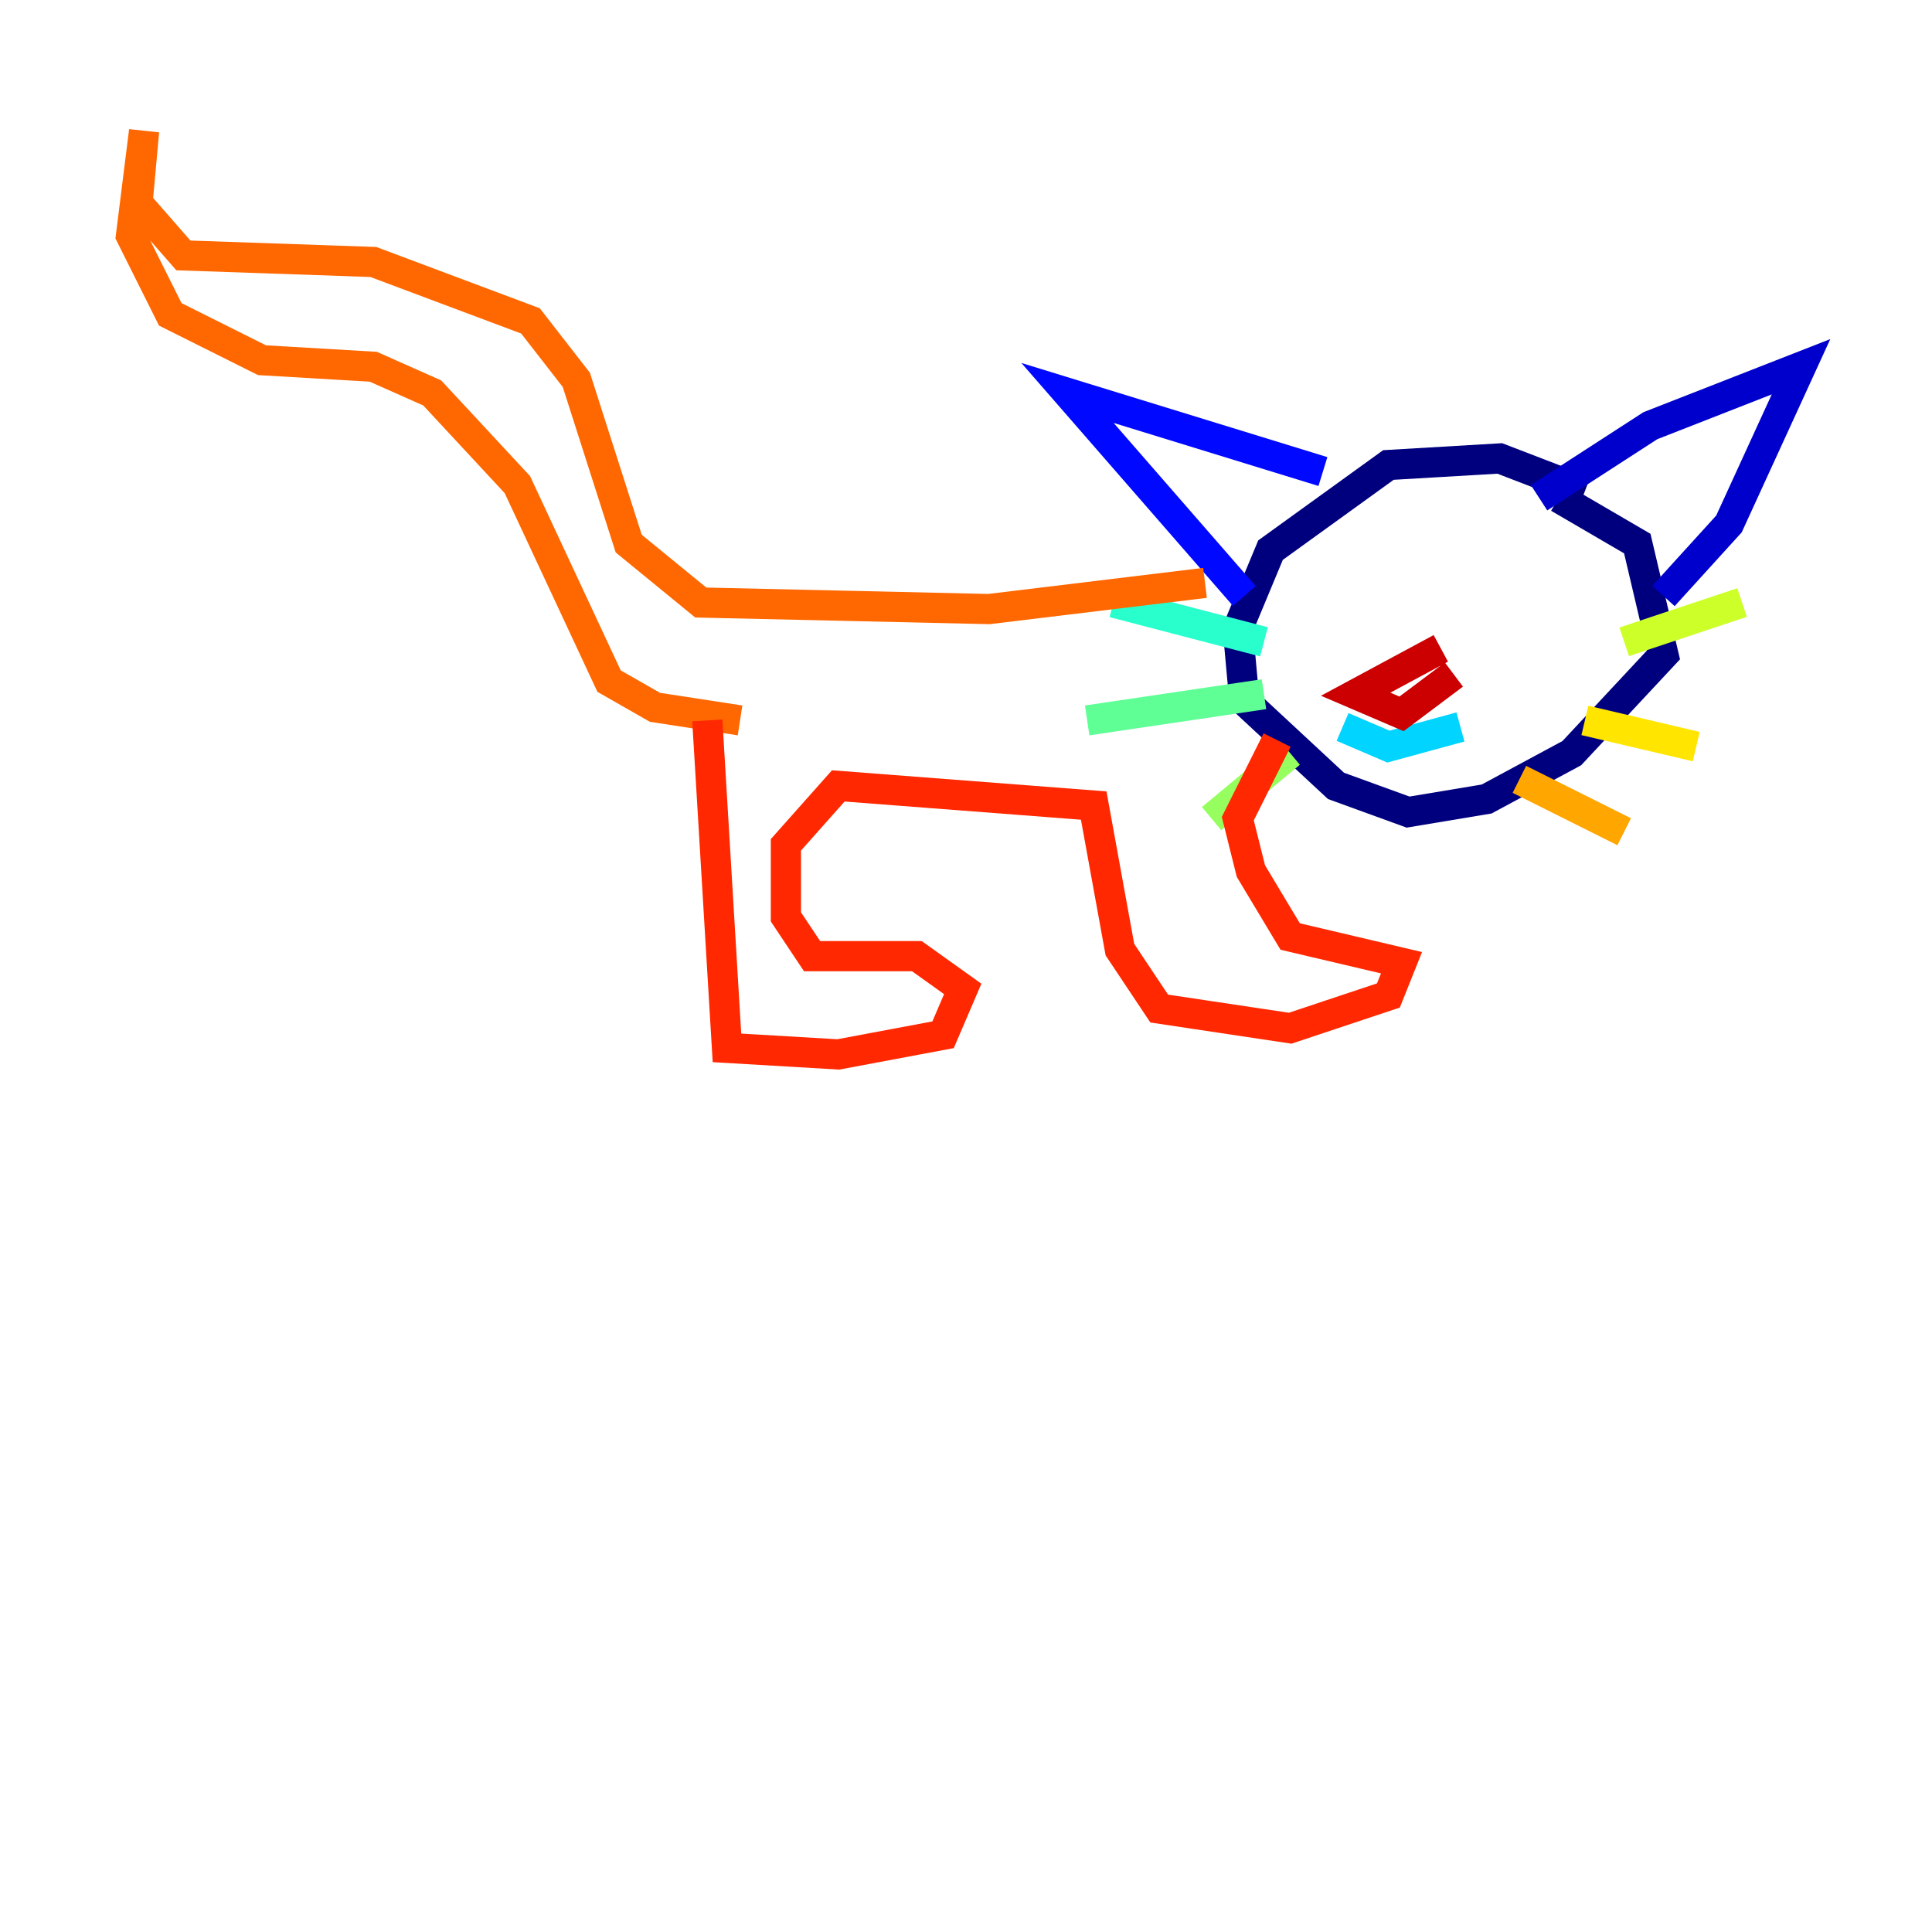 <?xml version="1.0" encoding="utf-8" ?>
<svg baseProfile="tiny" height="128" version="1.2" viewBox="0,0,128,128" width="128" xmlns="http://www.w3.org/2000/svg" xmlns:ev="http://www.w3.org/2001/xml-events" xmlns:xlink="http://www.w3.org/1999/xlink"><defs /><polyline fill="none" points="105.003,32.542 99.363,30.373 91.986,30.807 84.176,36.447 82.007,41.654 82.441,46.427 88.515,52.068 93.288,53.803 98.495,52.936 104.136,49.898 110.21,43.39 108.475,36.014 103.268,32.976" stroke="#00007f" stroke-width="2" /><polyline fill="none" points="101.966,32.976 109.342,28.203 119.322,24.298 114.549,34.712 110.21,39.485" stroke="#0000cc" stroke-width="2" /><polyline fill="none" points="87.647,31.241 70.725,26.034 82.441,39.485" stroke="#0008ff" stroke-width="2" /><polyline fill="none" points="89.383,39.919 89.383,39.919" stroke="#004cff" stroke-width="2" /><polyline fill="none" points="101.098,40.352 101.098,40.352" stroke="#0090ff" stroke-width="2" /><polyline fill="none" points="96.759,48.163 91.986,49.464 88.949,48.163" stroke="#00d4ff" stroke-width="2" /><polyline fill="none" points="83.742,42.522 73.763,39.919" stroke="#29ffcd" stroke-width="2" /><polyline fill="none" points="83.742,45.993 72.027,47.729" stroke="#5fff96" stroke-width="2" /><polyline fill="none" points="85.478,49.898 80.271,54.237" stroke="#96ff5f" stroke-width="2" /><polyline fill="none" points="107.607,42.522 115.417,39.919" stroke="#cdff29" stroke-width="2" /><polyline fill="none" points="105.003,47.729 112.38,49.464" stroke="#ffe500" stroke-width="2" /><polyline fill="none" points="100.664,51.634 107.607,55.105" stroke="#ffa600" stroke-width="2" /><polyline fill="none" points="79.837,38.617 65.519,40.352 46.427,39.919 41.654,36.014 38.183,25.166 35.146,21.261 24.732,17.356 12.149,16.922 9.112,13.451 9.546,8.678 8.678,15.62 11.281,20.827 17.356,23.864 24.732,24.298 28.637,26.034 34.278,32.108 40.352,45.125 43.39,46.861 49.031,47.729" stroke="#ff6700" stroke-width="2" /><polyline fill="none" points="84.61,49.031 82.007,54.237 82.875,57.709 85.478,62.047 92.854,63.783 91.986,65.953 85.478,68.122 76.8,66.82 74.197,62.915 72.461,53.37 55.539,52.068 52.068,55.973 52.068,60.746 53.803,63.349 60.746,63.349 63.783,65.519 62.481,68.556 55.539,69.858 48.163,69.424 46.861,47.729" stroke="#ff2800" stroke-width="2" /><polyline fill="none" points="95.458,42.956 89.817,45.993 92.854,47.295 96.325,44.691" stroke="#cc0000" stroke-width="2" /><polyline fill="none" points="91.119,48.597 91.119,48.597" stroke="#7f0000" stroke-width="2" /></svg>